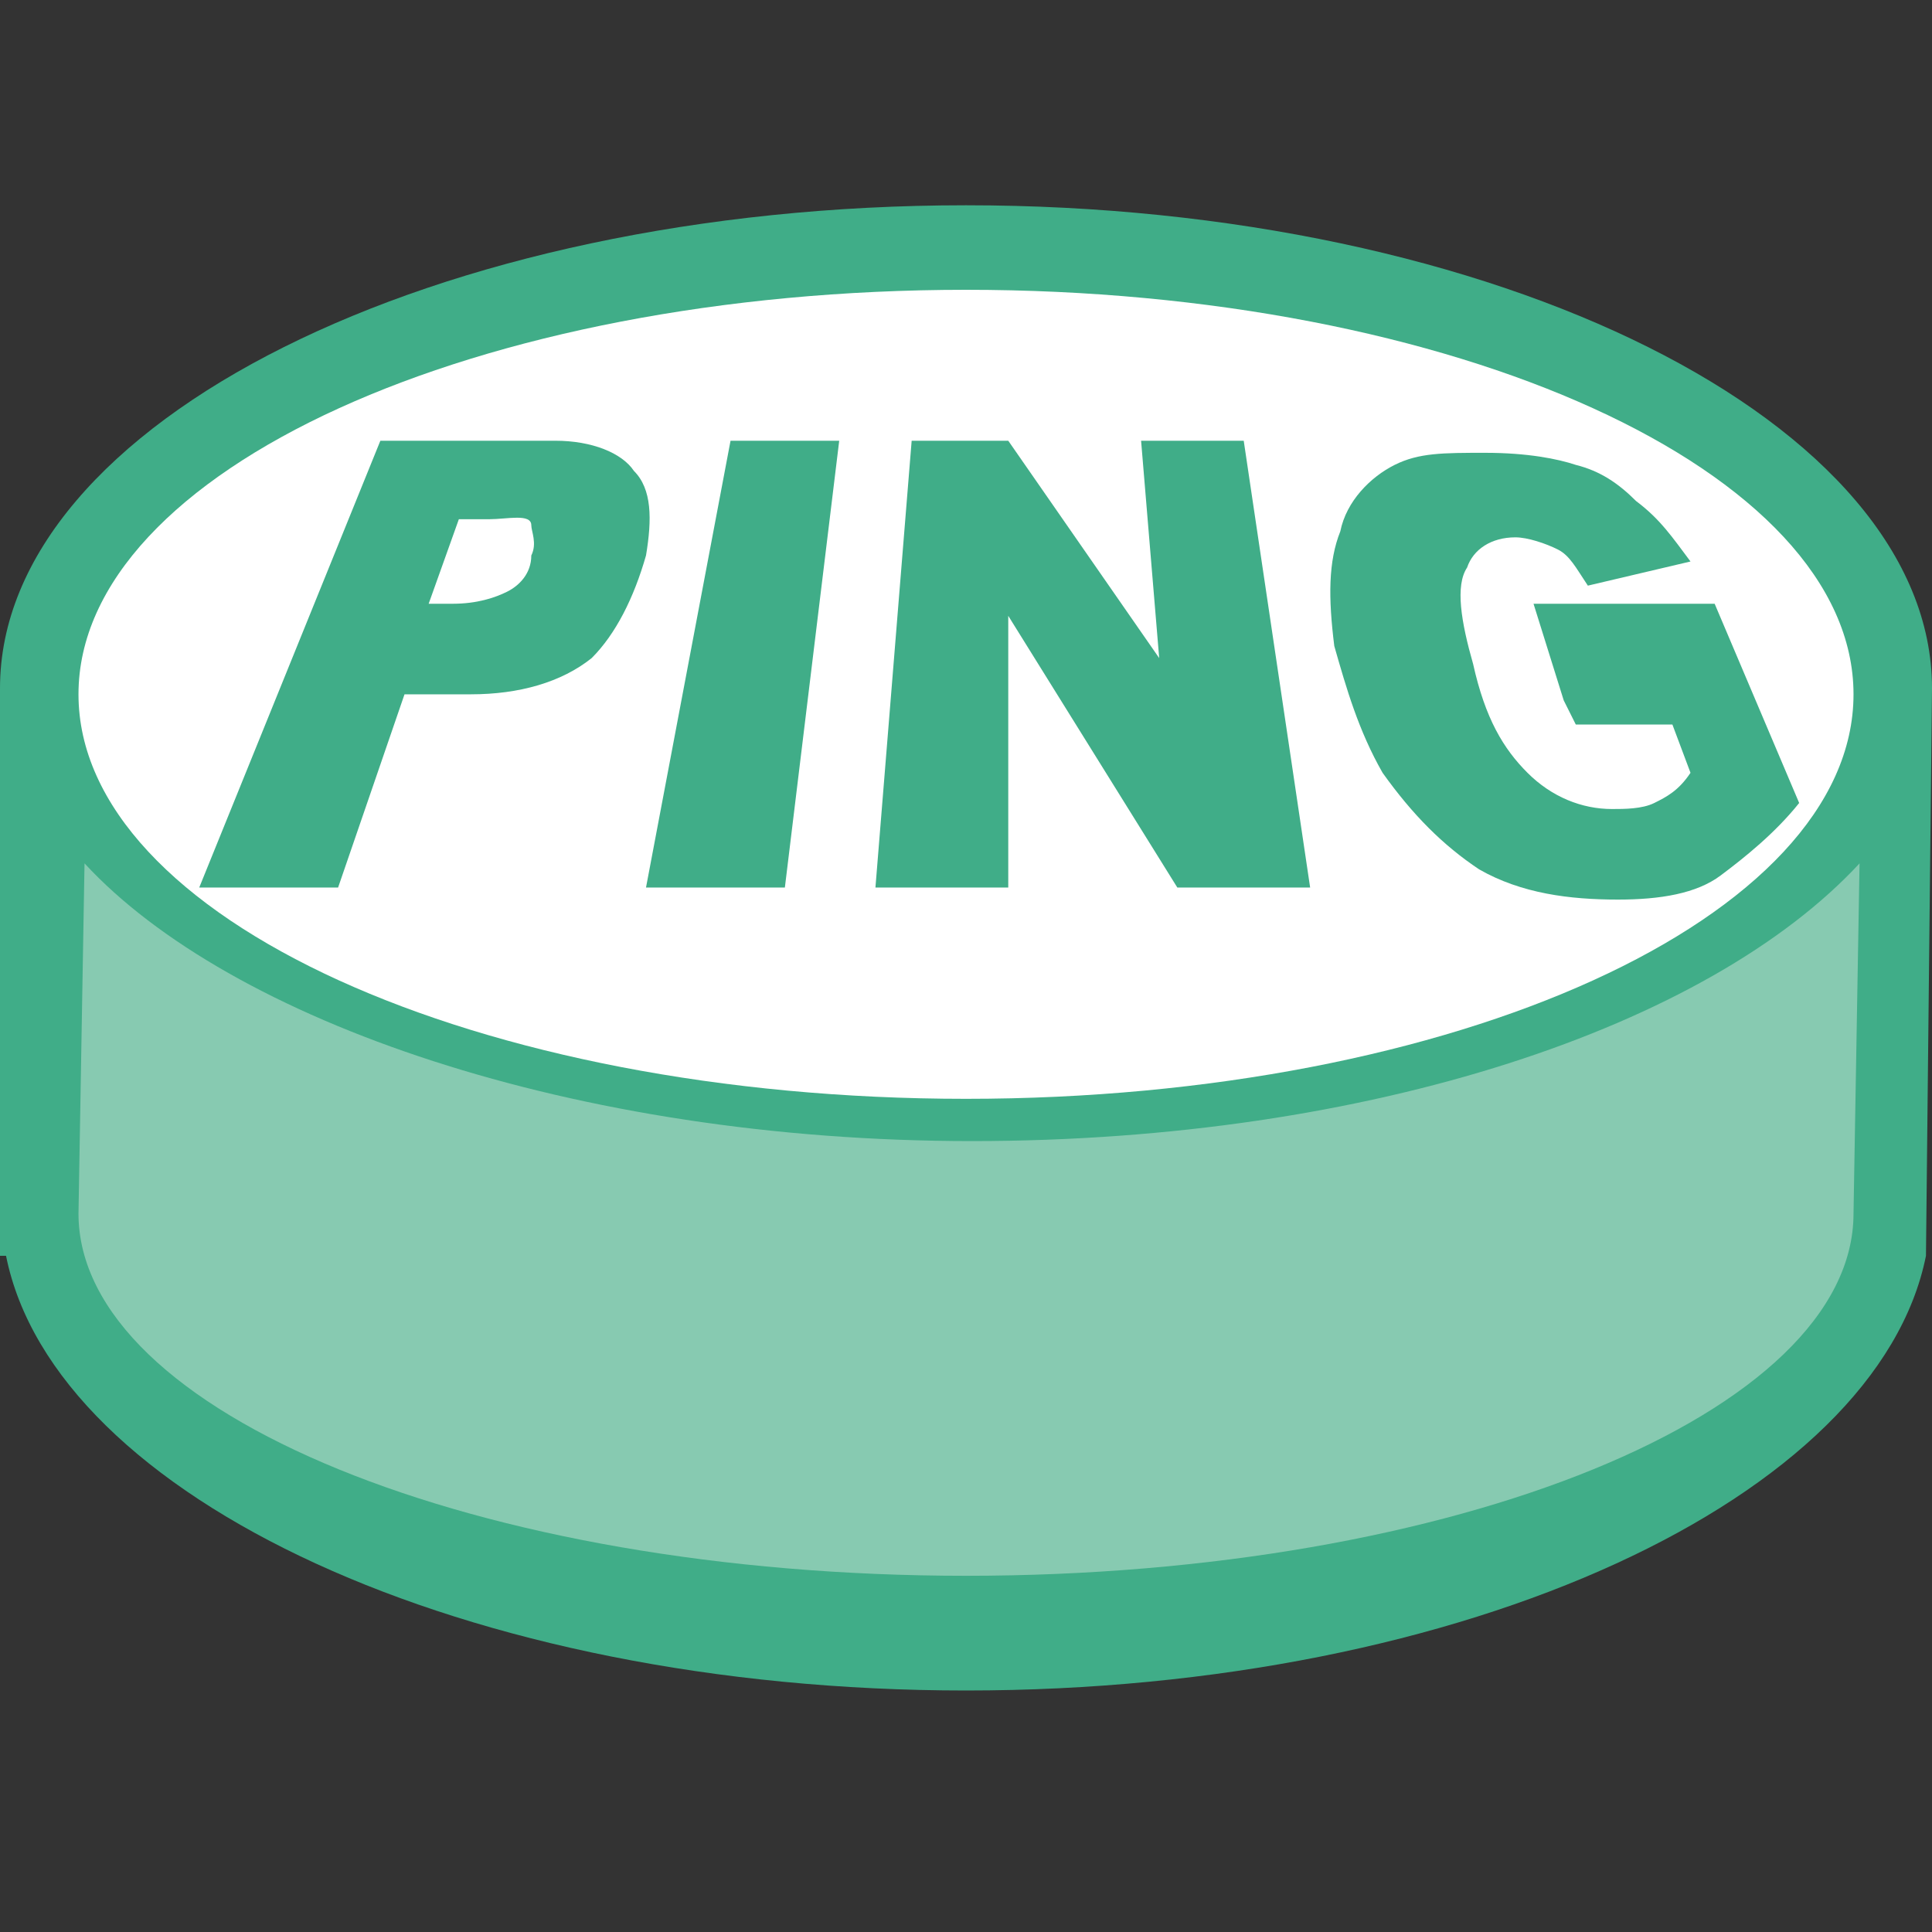 <?xml version="1.0" encoding="utf-8"?>
<!-- Generator: Adobe Illustrator 19.0.0, SVG Export Plug-In . SVG Version: 6.00 Build 0)  -->
<svg version="1.1" id="图层_1" xmlns="http://www.w3.org/2000/svg" xmlns:xlink="http://www.w3.org/1999/xlink" x="0px" y="0px"
	 viewBox="-281 404.9 32 32" style="enable-background:new -281 404.9 32 32;" xml:space="preserve" width="50" height="50">
<rect x="-281" y="404.9" width="32" height="32" fill="#333333" stroke="none"/>
<style type="text/css">
	.st0{fill:#40AD88;}
	.st1{fill:#FFFFFF;}
	.st2{fill:#87CAB1;}
</style>
<path id="XMLID_225_" class="st0" d="M-249.1,425.7c-0.8,4-7.6,7.2-15.9,7.2s-15.1-3.2-15.9-7.2h-0.1v-9.4c0-4.4,7.2-8,16-8
	s16,3.6,16,8L-249.1,425.7L-249.1,425.7L-249.1,425.7L-249.1,425.7z"/>
<path id="XMLID_224_" class="st1" d="M-265,409.7c-8.1,0-14.7,3-14.7,6.7c0,3.7,6.6,6.7,14.7,6.7s14.7-3,14.7-6.7
	C-250.3,412.7-256.9,409.7-265,409.7z"/>
<path id="XMLID_223_" class="st2" d="M-250.2,419.2c-2.5,2.7-8.1,4.6-14.7,4.6s-12.3-2-14.7-4.6l-0.1,5.8c0,3.3,6.6,6,14.7,6
	s14.7-2.7,14.7-6L-250.2,419.2z"/>
<g id="XMLID_219_">
	<path id="XMLID_220_" class="st0" d="M-274.7,412.2h2.9c0.6,0,1.1,0.2,1.3,0.5c0.3,0.3,0.3,0.8,0.2,1.4c-0.2,0.7-0.5,1.3-0.9,1.7
		c-0.5,0.4-1.2,0.6-2,0.6h-1.1l-1.1,3.2h-2.3L-274.7,412.2z M-273.9,414.9h0.4c0.4,0,0.7-0.1,0.9-0.2c0.2-0.1,0.4-0.3,0.4-0.6
		c0.1-0.2,0-0.4,0-0.5c0-0.2-0.4-0.1-0.7-0.1h-0.5L-273.9,414.9z"/>
	<path id="XMLID_226_" class="st0" d="M-268.9,412.2h1.8l-0.9,7.4h-2.3L-268.9,412.2z"/>
	<path id="XMLID_228_" class="st0" d="M-265.9,412.2h1.6l2.5,3.6l-0.3-3.6h1.7l1.1,7.4h-2.2l-2.8-4.5l0,4.5h-2.2L-265.9,412.2
		L-265.9,412.2z"/>
	<path id="XMLID_230_" class="st0" d="M-255.1,416.5l-0.5-1.6h3l1.4,3.3c-0.4,0.5-0.9,0.9-1.3,1.2c-0.4,0.3-1,0.4-1.7,0.4
		c-0.8,0-1.6-0.1-2.3-0.5c-0.6-0.4-1.1-0.9-1.6-1.6c-0.4-0.7-0.6-1.4-0.8-2.1c-0.1-0.8-0.1-1.4,0.1-1.9c0.1-0.5,0.5-0.9,0.9-1.1
		c0.4-0.2,0.8-0.2,1.5-0.2s1.2,0.1,1.5,0.2c0.4,0.1,0.7,0.3,1,0.6c0.4,0.3,0.6,0.6,0.9,1l-1.7,0.4c-0.2-0.3-0.3-0.5-0.5-0.6
		c-0.2-0.1-0.5-0.2-0.7-0.2c-0.4,0-0.7,0.2-0.8,0.5c-0.2,0.3-0.1,0.9,0.1,1.6c0.2,0.9,0.5,1.4,0.9,1.8c0.4,0.4,0.9,0.6,1.4,0.6
		c0.2,0,0.5,0,0.7-0.1c0.2-0.1,0.4-0.2,0.6-0.5l-0.3-0.8h-1.6L-255.1,416.5z"/>
</g>
</svg>
